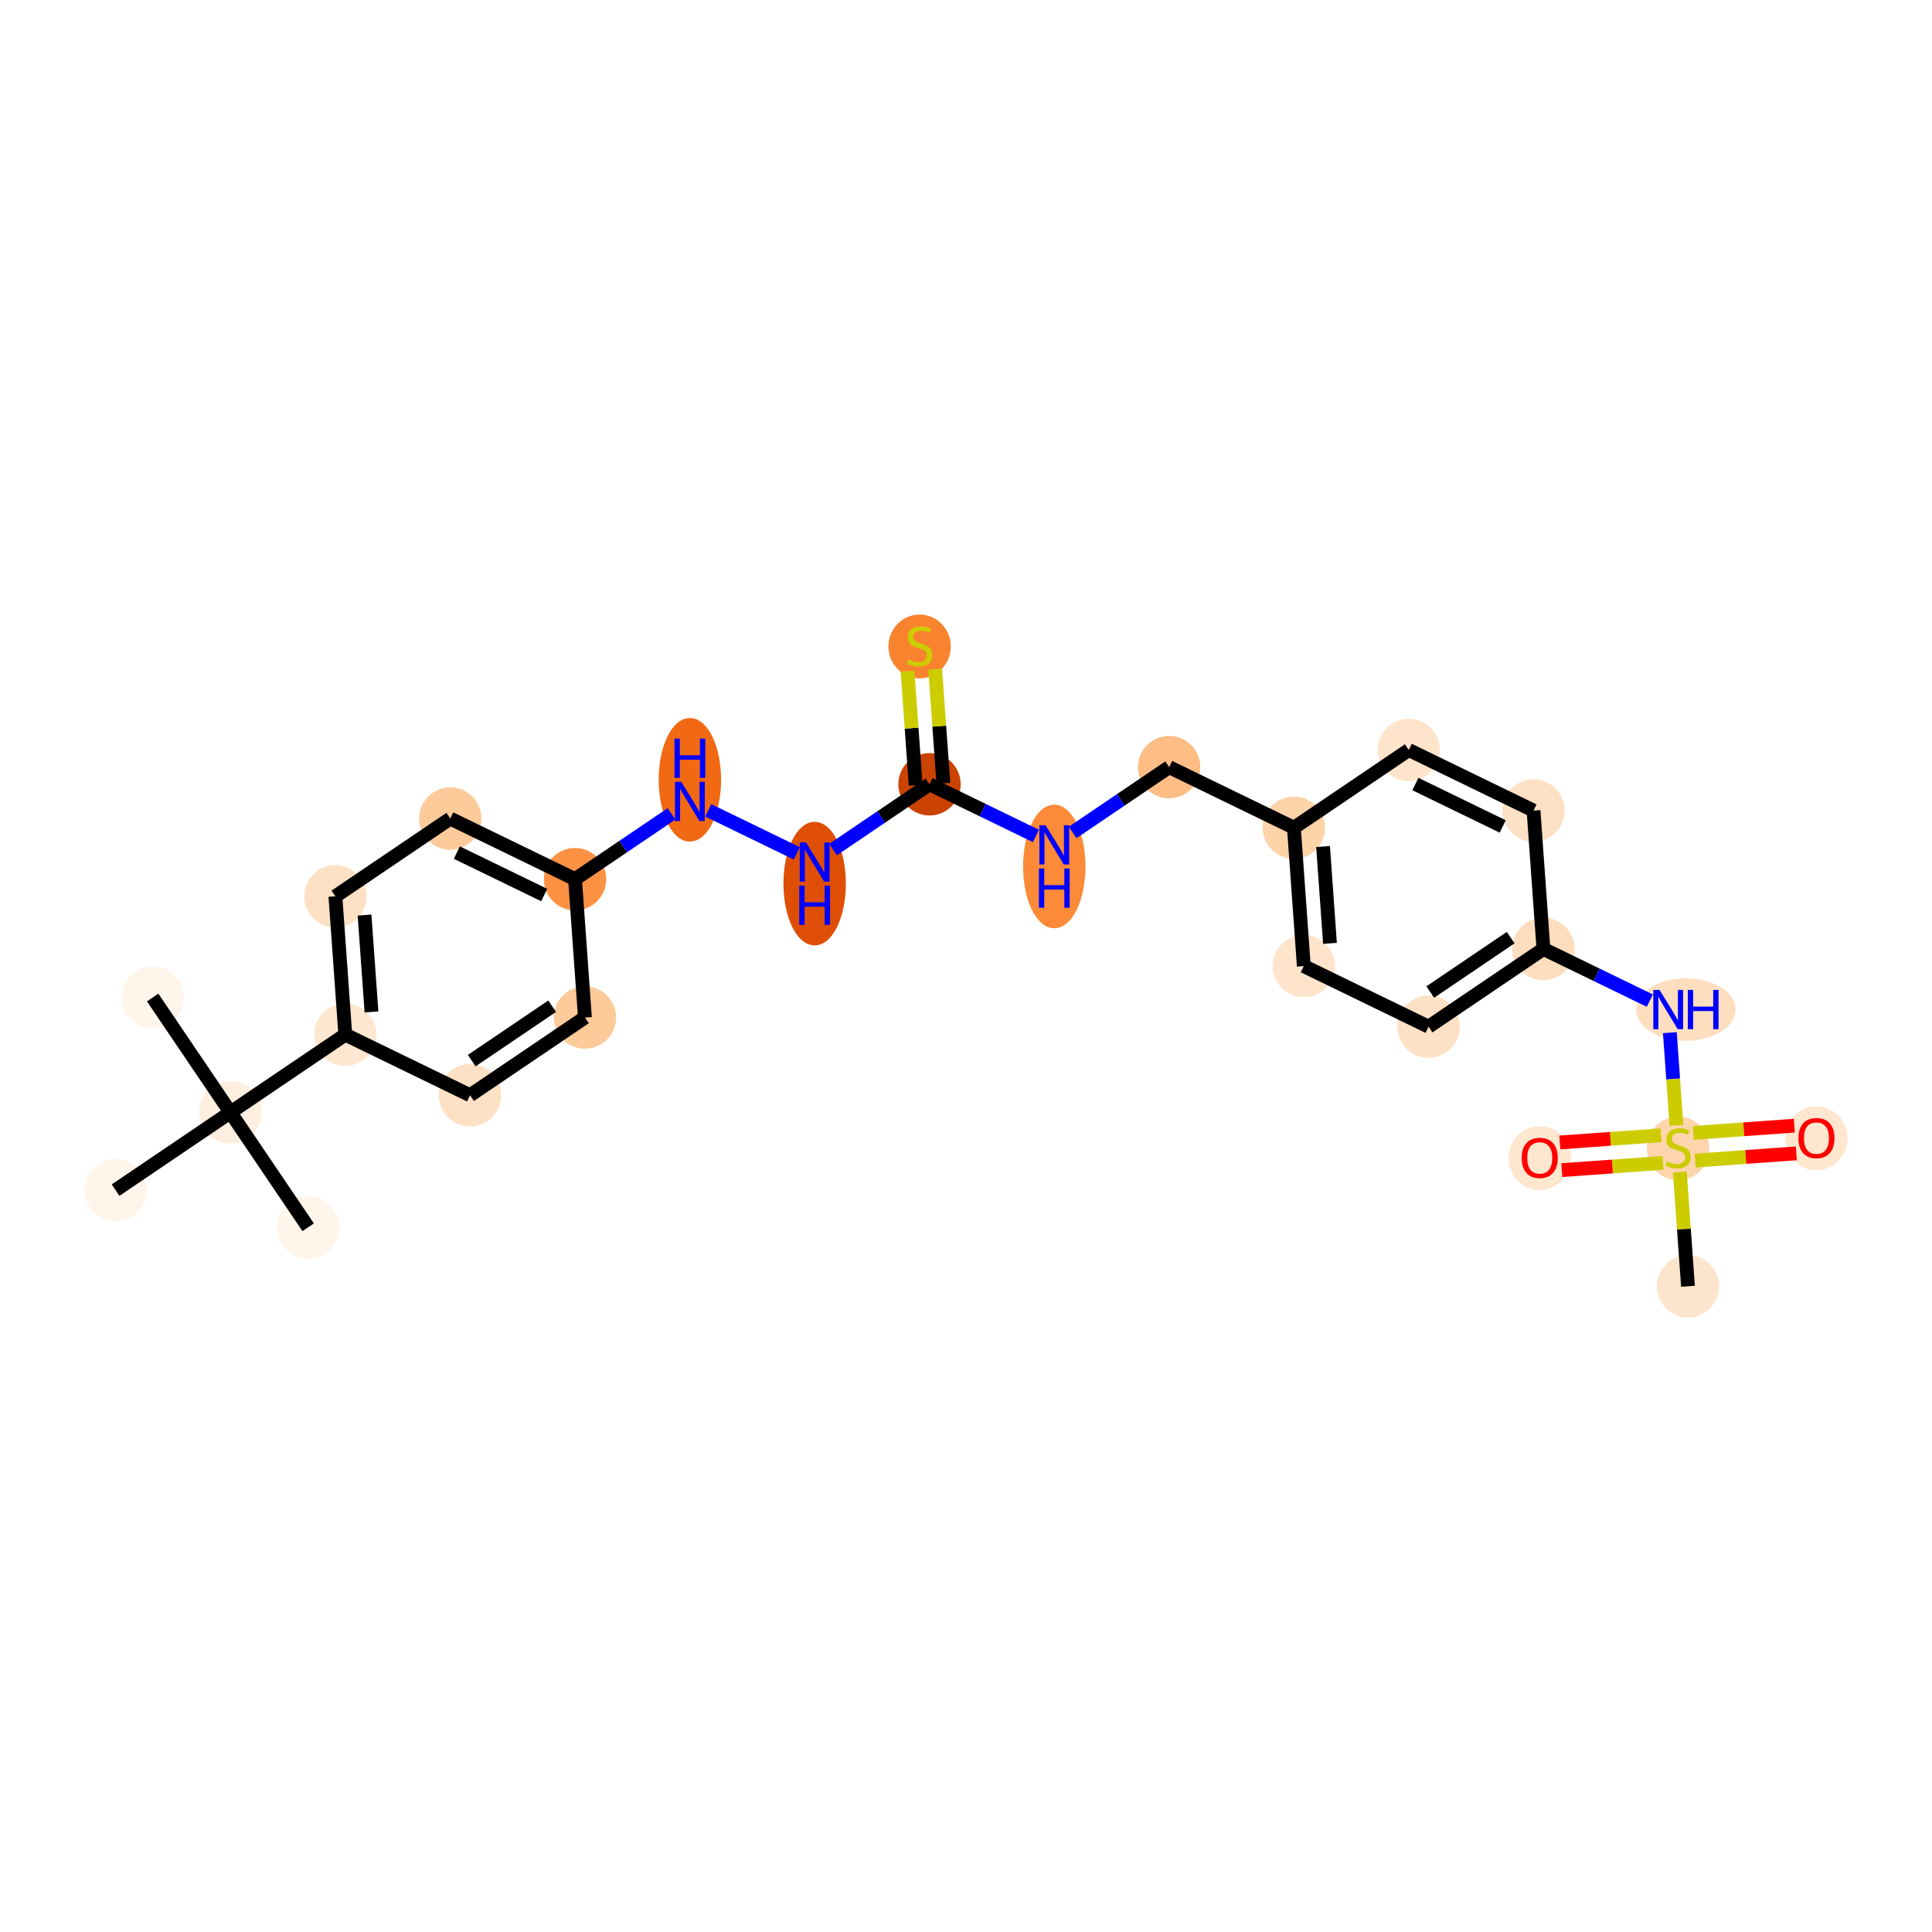 <?xml version='1.0' encoding='iso-8859-1'?>
<svg version='1.1' baseProfile='full'
              xmlns='http://www.w3.org/2000/svg'
                      xmlns:rdkit='http://www.rdkit.org/xml'
                      xmlns:xlink='http://www.w3.org/1999/xlink'
                  xml:space='preserve'
width='280px' height='280px' viewBox='0 0 280 280'>
<!-- END OF HEADER -->
<rect style='opacity:1.0;fill:#FFFFFF;stroke:none' width='280' height='280' x='0' y='0'> </rect>
<ellipse cx='22.127' cy='144.57' rx='4.02' ry='4.02'  style='fill:#FFF5EB;fill-rule:evenodd;stroke:#FFF5EB;stroke-width:1.0px;stroke-linecap:butt;stroke-linejoin:miter;stroke-opacity:1' />
<ellipse cx='33.395' cy='161.217' rx='4.02' ry='4.02'  style='fill:#FEEEDF;fill-rule:evenodd;stroke:#FEEEDF;stroke-width:1.0px;stroke-linecap:butt;stroke-linejoin:miter;stroke-opacity:1' />
<ellipse cx='44.662' cy='177.865' rx='4.02' ry='4.02'  style='fill:#FFF5EB;fill-rule:evenodd;stroke:#FFF5EB;stroke-width:1.0px;stroke-linecap:butt;stroke-linejoin:miter;stroke-opacity:1' />
<ellipse cx='16.748' cy='172.485' rx='4.02' ry='4.02'  style='fill:#FFF5EB;fill-rule:evenodd;stroke:#FFF5EB;stroke-width:1.0px;stroke-linecap:butt;stroke-linejoin:miter;stroke-opacity:1' />
<ellipse cx='50.042' cy='149.95' rx='4.02' ry='4.02'  style='fill:#FEE7D1;fill-rule:evenodd;stroke:#FEE7D1;stroke-width:1.0px;stroke-linecap:butt;stroke-linejoin:miter;stroke-opacity:1' />
<ellipse cx='48.608' cy='129.899' rx='4.02' ry='4.02'  style='fill:#FDE1C4;fill-rule:evenodd;stroke:#FDE1C4;stroke-width:1.0px;stroke-linecap:butt;stroke-linejoin:miter;stroke-opacity:1' />
<ellipse cx='65.255' cy='118.632' rx='4.02' ry='4.02'  style='fill:#FDCB9A;fill-rule:evenodd;stroke:#FDCB9A;stroke-width:1.0px;stroke-linecap:butt;stroke-linejoin:miter;stroke-opacity:1' />
<ellipse cx='83.337' cy='127.415' rx='4.02' ry='4.02'  style='fill:#FD9244;fill-rule:evenodd;stroke:#FD9244;stroke-width:1.0px;stroke-linecap:butt;stroke-linejoin:miter;stroke-opacity:1' />
<ellipse cx='99.984' cy='113.016' rx='4.02' ry='8.453'  style='fill:#F16913;fill-rule:evenodd;stroke:#F16913;stroke-width:1.0px;stroke-linecap:butt;stroke-linejoin:miter;stroke-opacity:1' />
<ellipse cx='118.065' cy='128.062' rx='4.02' ry='8.453'  style='fill:#DE4F05;fill-rule:evenodd;stroke:#DE4F05;stroke-width:1.0px;stroke-linecap:butt;stroke-linejoin:miter;stroke-opacity:1' />
<ellipse cx='134.712' cy='113.663' rx='4.02' ry='4.02'  style='fill:#CB4301;fill-rule:evenodd;stroke:#CB4301;stroke-width:1.0px;stroke-linecap:butt;stroke-linejoin:miter;stroke-opacity:1' />
<ellipse cx='133.278' cy='93.689' rx='4.02' ry='4.122'  style='fill:#F9822F;fill-rule:evenodd;stroke:#F9822F;stroke-width:1.0px;stroke-linecap:butt;stroke-linejoin:miter;stroke-opacity:1' />
<ellipse cx='152.794' cy='125.577' rx='4.02' ry='8.453'  style='fill:#FC8A38;fill-rule:evenodd;stroke:#FC8A38;stroke-width:1.0px;stroke-linecap:butt;stroke-linejoin:miter;stroke-opacity:1' />
<ellipse cx='169.441' cy='111.179' rx='4.02' ry='4.02'  style='fill:#FDBD84;fill-rule:evenodd;stroke:#FDBD84;stroke-width:1.0px;stroke-linecap:butt;stroke-linejoin:miter;stroke-opacity:1' />
<ellipse cx='187.523' cy='119.962' rx='4.02' ry='4.02'  style='fill:#FDD3A8;fill-rule:evenodd;stroke:#FDD3A8;stroke-width:1.0px;stroke-linecap:butt;stroke-linejoin:miter;stroke-opacity:1' />
<ellipse cx='188.957' cy='140.013' rx='4.02' ry='4.02'  style='fill:#FDE4CB;fill-rule:evenodd;stroke:#FDE4CB;stroke-width:1.0px;stroke-linecap:butt;stroke-linejoin:miter;stroke-opacity:1' />
<ellipse cx='207.039' cy='148.796' rx='4.02' ry='4.02'  style='fill:#FDE1C5;fill-rule:evenodd;stroke:#FDE1C5;stroke-width:1.0px;stroke-linecap:butt;stroke-linejoin:miter;stroke-opacity:1' />
<ellipse cx='223.686' cy='137.528' rx='4.02' ry='4.02'  style='fill:#FDDDBD;fill-rule:evenodd;stroke:#FDDDBD;stroke-width:1.0px;stroke-linecap:butt;stroke-linejoin:miter;stroke-opacity:1' />
<ellipse cx='244.336' cy='146.312' rx='6.686' ry='4.025'  style='fill:#FDDEBE;fill-rule:evenodd;stroke:#FDDEBE;stroke-width:1.0px;stroke-linecap:butt;stroke-linejoin:miter;stroke-opacity:1' />
<ellipse cx='243.202' cy='166.439' rx='4.02' ry='4.122'  style='fill:#FDD5AC;fill-rule:evenodd;stroke:#FDD5AC;stroke-width:1.0px;stroke-linecap:butt;stroke-linejoin:miter;stroke-opacity:1' />
<ellipse cx='244.636' cy='186.413' rx='4.02' ry='4.02'  style='fill:#FDE5CD;fill-rule:evenodd;stroke:#FDE5CD;stroke-width:1.0px;stroke-linecap:butt;stroke-linejoin:miter;stroke-opacity:1' />
<ellipse cx='223.151' cy='167.841' rx='4.02' ry='4.133'  style='fill:#FEE6CF;fill-rule:evenodd;stroke:#FEE6CF;stroke-width:1.0px;stroke-linecap:butt;stroke-linejoin:miter;stroke-opacity:1' />
<ellipse cx='263.252' cy='164.972' rx='4.02' ry='4.133'  style='fill:#FEE6CF;fill-rule:evenodd;stroke:#FEE6CF;stroke-width:1.0px;stroke-linecap:butt;stroke-linejoin:miter;stroke-opacity:1' />
<ellipse cx='222.251' cy='117.478' rx='4.02' ry='4.02'  style='fill:#FDE1C5;fill-rule:evenodd;stroke:#FDE1C5;stroke-width:1.0px;stroke-linecap:butt;stroke-linejoin:miter;stroke-opacity:1' />
<ellipse cx='204.17' cy='108.695' rx='4.02' ry='4.02'  style='fill:#FDE4CB;fill-rule:evenodd;stroke:#FDE4CB;stroke-width:1.0px;stroke-linecap:butt;stroke-linejoin:miter;stroke-opacity:1' />
<ellipse cx='84.771' cy='147.466' rx='4.02' ry='4.02'  style='fill:#FDCB9A;fill-rule:evenodd;stroke:#FDCB9A;stroke-width:1.0px;stroke-linecap:butt;stroke-linejoin:miter;stroke-opacity:1' />
<ellipse cx='68.124' cy='158.733' rx='4.02' ry='4.02'  style='fill:#FDE1C4;fill-rule:evenodd;stroke:#FDE1C4;stroke-width:1.0px;stroke-linecap:butt;stroke-linejoin:miter;stroke-opacity:1' />
<path class='bond-0 atom-0 atom-1' d='M 22.127,144.57 L 33.395,161.217' style='fill:none;fill-rule:evenodd;stroke:#000000;stroke-width:2.0px;stroke-linecap:butt;stroke-linejoin:miter;stroke-opacity:1' />
<path class='bond-1 atom-1 atom-2' d='M 33.395,161.217 L 44.662,177.865' style='fill:none;fill-rule:evenodd;stroke:#000000;stroke-width:2.0px;stroke-linecap:butt;stroke-linejoin:miter;stroke-opacity:1' />
<path class='bond-2 atom-1 atom-3' d='M 33.395,161.217 L 16.748,172.485' style='fill:none;fill-rule:evenodd;stroke:#000000;stroke-width:2.0px;stroke-linecap:butt;stroke-linejoin:miter;stroke-opacity:1' />
<path class='bond-3 atom-1 atom-4' d='M 33.395,161.217 L 50.042,149.95' style='fill:none;fill-rule:evenodd;stroke:#000000;stroke-width:2.0px;stroke-linecap:butt;stroke-linejoin:miter;stroke-opacity:1' />
<path class='bond-4 atom-4 atom-5' d='M 50.042,149.95 L 48.608,129.899' style='fill:none;fill-rule:evenodd;stroke:#000000;stroke-width:2.0px;stroke-linecap:butt;stroke-linejoin:miter;stroke-opacity:1' />
<path class='bond-4 atom-4 atom-5' d='M 53.837,146.656 L 52.833,132.62' style='fill:none;fill-rule:evenodd;stroke:#000000;stroke-width:2.0px;stroke-linecap:butt;stroke-linejoin:miter;stroke-opacity:1' />
<path class='bond-26 atom-26 atom-4' d='M 68.124,158.733 L 50.042,149.95' style='fill:none;fill-rule:evenodd;stroke:#000000;stroke-width:2.0px;stroke-linecap:butt;stroke-linejoin:miter;stroke-opacity:1' />
<path class='bond-5 atom-5 atom-6' d='M 48.608,129.899 L 65.255,118.632' style='fill:none;fill-rule:evenodd;stroke:#000000;stroke-width:2.0px;stroke-linecap:butt;stroke-linejoin:miter;stroke-opacity:1' />
<path class='bond-6 atom-6 atom-7' d='M 65.255,118.632 L 83.337,127.415' style='fill:none;fill-rule:evenodd;stroke:#000000;stroke-width:2.0px;stroke-linecap:butt;stroke-linejoin:miter;stroke-opacity:1' />
<path class='bond-6 atom-6 atom-7' d='M 66.211,123.566 L 78.868,129.714' style='fill:none;fill-rule:evenodd;stroke:#000000;stroke-width:2.0px;stroke-linecap:butt;stroke-linejoin:miter;stroke-opacity:1' />
<path class='bond-7 atom-7 atom-8' d='M 83.337,127.415 L 90.329,122.682' style='fill:none;fill-rule:evenodd;stroke:#000000;stroke-width:2.0px;stroke-linecap:butt;stroke-linejoin:miter;stroke-opacity:1' />
<path class='bond-7 atom-7 atom-8' d='M 90.329,122.682 L 97.322,117.949' style='fill:none;fill-rule:evenodd;stroke:#0000FF;stroke-width:2.0px;stroke-linecap:butt;stroke-linejoin:miter;stroke-opacity:1' />
<path class='bond-24 atom-7 atom-25' d='M 83.337,127.415 L 84.771,147.466' style='fill:none;fill-rule:evenodd;stroke:#000000;stroke-width:2.0px;stroke-linecap:butt;stroke-linejoin:miter;stroke-opacity:1' />
<path class='bond-8 atom-8 atom-9' d='M 102.645,117.44 L 115.478,123.674' style='fill:none;fill-rule:evenodd;stroke:#0000FF;stroke-width:2.0px;stroke-linecap:butt;stroke-linejoin:miter;stroke-opacity:1' />
<path class='bond-9 atom-9 atom-10' d='M 120.727,123.129 L 127.72,118.396' style='fill:none;fill-rule:evenodd;stroke:#0000FF;stroke-width:2.0px;stroke-linecap:butt;stroke-linejoin:miter;stroke-opacity:1' />
<path class='bond-9 atom-9 atom-10' d='M 127.72,118.396 L 134.712,113.663' style='fill:none;fill-rule:evenodd;stroke:#000000;stroke-width:2.0px;stroke-linecap:butt;stroke-linejoin:miter;stroke-opacity:1' />
<path class='bond-10 atom-10 atom-11' d='M 136.718,113.52 L 136.125,105.241' style='fill:none;fill-rule:evenodd;stroke:#000000;stroke-width:2.0px;stroke-linecap:butt;stroke-linejoin:miter;stroke-opacity:1' />
<path class='bond-10 atom-10 atom-11' d='M 136.125,105.241 L 135.533,96.963' style='fill:none;fill-rule:evenodd;stroke:#CCCC00;stroke-width:2.0px;stroke-linecap:butt;stroke-linejoin:miter;stroke-opacity:1' />
<path class='bond-10 atom-10 atom-11' d='M 132.707,113.807 L 132.115,105.528' style='fill:none;fill-rule:evenodd;stroke:#000000;stroke-width:2.0px;stroke-linecap:butt;stroke-linejoin:miter;stroke-opacity:1' />
<path class='bond-10 atom-10 atom-11' d='M 132.115,105.528 L 131.523,97.25' style='fill:none;fill-rule:evenodd;stroke:#CCCC00;stroke-width:2.0px;stroke-linecap:butt;stroke-linejoin:miter;stroke-opacity:1' />
<path class='bond-11 atom-10 atom-12' d='M 134.712,113.663 L 142.422,117.408' style='fill:none;fill-rule:evenodd;stroke:#000000;stroke-width:2.0px;stroke-linecap:butt;stroke-linejoin:miter;stroke-opacity:1' />
<path class='bond-11 atom-10 atom-12' d='M 142.422,117.408 L 150.133,121.154' style='fill:none;fill-rule:evenodd;stroke:#0000FF;stroke-width:2.0px;stroke-linecap:butt;stroke-linejoin:miter;stroke-opacity:1' />
<path class='bond-12 atom-12 atom-13' d='M 155.455,120.645 L 162.448,115.912' style='fill:none;fill-rule:evenodd;stroke:#0000FF;stroke-width:2.0px;stroke-linecap:butt;stroke-linejoin:miter;stroke-opacity:1' />
<path class='bond-12 atom-12 atom-13' d='M 162.448,115.912 L 169.441,111.179' style='fill:none;fill-rule:evenodd;stroke:#000000;stroke-width:2.0px;stroke-linecap:butt;stroke-linejoin:miter;stroke-opacity:1' />
<path class='bond-13 atom-13 atom-14' d='M 169.441,111.179 L 187.523,119.962' style='fill:none;fill-rule:evenodd;stroke:#000000;stroke-width:2.0px;stroke-linecap:butt;stroke-linejoin:miter;stroke-opacity:1' />
<path class='bond-14 atom-14 atom-15' d='M 187.523,119.962 L 188.957,140.013' style='fill:none;fill-rule:evenodd;stroke:#000000;stroke-width:2.0px;stroke-linecap:butt;stroke-linejoin:miter;stroke-opacity:1' />
<path class='bond-14 atom-14 atom-15' d='M 191.748,122.683 L 192.752,136.718' style='fill:none;fill-rule:evenodd;stroke:#000000;stroke-width:2.0px;stroke-linecap:butt;stroke-linejoin:miter;stroke-opacity:1' />
<path class='bond-27 atom-24 atom-14' d='M 204.17,108.695 L 187.523,119.962' style='fill:none;fill-rule:evenodd;stroke:#000000;stroke-width:2.0px;stroke-linecap:butt;stroke-linejoin:miter;stroke-opacity:1' />
<path class='bond-15 atom-15 atom-16' d='M 188.957,140.013 L 207.039,148.796' style='fill:none;fill-rule:evenodd;stroke:#000000;stroke-width:2.0px;stroke-linecap:butt;stroke-linejoin:miter;stroke-opacity:1' />
<path class='bond-16 atom-16 atom-17' d='M 207.039,148.796 L 223.686,137.528' style='fill:none;fill-rule:evenodd;stroke:#000000;stroke-width:2.0px;stroke-linecap:butt;stroke-linejoin:miter;stroke-opacity:1' />
<path class='bond-16 atom-16 atom-17' d='M 207.282,143.776 L 218.935,135.889' style='fill:none;fill-rule:evenodd;stroke:#000000;stroke-width:2.0px;stroke-linecap:butt;stroke-linejoin:miter;stroke-opacity:1' />
<path class='bond-17 atom-17 atom-18' d='M 223.686,137.528 L 231.396,141.274' style='fill:none;fill-rule:evenodd;stroke:#000000;stroke-width:2.0px;stroke-linecap:butt;stroke-linejoin:miter;stroke-opacity:1' />
<path class='bond-17 atom-17 atom-18' d='M 231.396,141.274 L 239.106,145.019' style='fill:none;fill-rule:evenodd;stroke:#0000FF;stroke-width:2.0px;stroke-linecap:butt;stroke-linejoin:miter;stroke-opacity:1' />
<path class='bond-22 atom-17 atom-23' d='M 223.686,137.528 L 222.251,117.478' style='fill:none;fill-rule:evenodd;stroke:#000000;stroke-width:2.0px;stroke-linecap:butt;stroke-linejoin:miter;stroke-opacity:1' />
<path class='bond-18 atom-18 atom-19' d='M 242.007,149.66 L 242.488,156.383' style='fill:none;fill-rule:evenodd;stroke:#0000FF;stroke-width:2.0px;stroke-linecap:butt;stroke-linejoin:miter;stroke-opacity:1' />
<path class='bond-18 atom-18 atom-19' d='M 242.488,156.383 L 242.969,163.105' style='fill:none;fill-rule:evenodd;stroke:#CCCC00;stroke-width:2.0px;stroke-linecap:butt;stroke-linejoin:miter;stroke-opacity:1' />
<path class='bond-19 atom-19 atom-20' d='M 243.452,169.856 L 244.044,178.134' style='fill:none;fill-rule:evenodd;stroke:#CCCC00;stroke-width:2.0px;stroke-linecap:butt;stroke-linejoin:miter;stroke-opacity:1' />
<path class='bond-19 atom-19 atom-20' d='M 244.044,178.134 L 244.636,186.413' style='fill:none;fill-rule:evenodd;stroke:#000000;stroke-width:2.0px;stroke-linecap:butt;stroke-linejoin:miter;stroke-opacity:1' />
<path class='bond-20 atom-19 atom-21' d='M 240.73,164.524 L 233.398,165.048' style='fill:none;fill-rule:evenodd;stroke:#CCCC00;stroke-width:2.0px;stroke-linecap:butt;stroke-linejoin:miter;stroke-opacity:1' />
<path class='bond-20 atom-19 atom-21' d='M 233.398,165.048 L 226.065,165.573' style='fill:none;fill-rule:evenodd;stroke:#FF0000;stroke-width:2.0px;stroke-linecap:butt;stroke-linejoin:miter;stroke-opacity:1' />
<path class='bond-20 atom-19 atom-21' d='M 241.017,168.534 L 233.685,169.058' style='fill:none;fill-rule:evenodd;stroke:#CCCC00;stroke-width:2.0px;stroke-linecap:butt;stroke-linejoin:miter;stroke-opacity:1' />
<path class='bond-20 atom-19 atom-21' d='M 233.685,169.058 L 226.352,169.583' style='fill:none;fill-rule:evenodd;stroke:#FF0000;stroke-width:2.0px;stroke-linecap:butt;stroke-linejoin:miter;stroke-opacity:1' />
<path class='bond-21 atom-19 atom-22' d='M 245.673,168.201 L 253.006,167.676' style='fill:none;fill-rule:evenodd;stroke:#CCCC00;stroke-width:2.0px;stroke-linecap:butt;stroke-linejoin:miter;stroke-opacity:1' />
<path class='bond-21 atom-19 atom-22' d='M 253.006,167.676 L 260.338,167.152' style='fill:none;fill-rule:evenodd;stroke:#FF0000;stroke-width:2.0px;stroke-linecap:butt;stroke-linejoin:miter;stroke-opacity:1' />
<path class='bond-21 atom-19 atom-22' d='M 245.386,164.191 L 252.719,163.666' style='fill:none;fill-rule:evenodd;stroke:#CCCC00;stroke-width:2.0px;stroke-linecap:butt;stroke-linejoin:miter;stroke-opacity:1' />
<path class='bond-21 atom-19 atom-22' d='M 252.719,163.666 L 260.051,163.141' style='fill:none;fill-rule:evenodd;stroke:#FF0000;stroke-width:2.0px;stroke-linecap:butt;stroke-linejoin:miter;stroke-opacity:1' />
<path class='bond-23 atom-23 atom-24' d='M 222.251,117.478 L 204.17,108.695' style='fill:none;fill-rule:evenodd;stroke:#000000;stroke-width:2.0px;stroke-linecap:butt;stroke-linejoin:miter;stroke-opacity:1' />
<path class='bond-23 atom-23 atom-24' d='M 217.783,119.777 L 205.126,113.628' style='fill:none;fill-rule:evenodd;stroke:#000000;stroke-width:2.0px;stroke-linecap:butt;stroke-linejoin:miter;stroke-opacity:1' />
<path class='bond-25 atom-25 atom-26' d='M 84.771,147.466 L 68.124,158.733' style='fill:none;fill-rule:evenodd;stroke:#000000;stroke-width:2.0px;stroke-linecap:butt;stroke-linejoin:miter;stroke-opacity:1' />
<path class='bond-25 atom-25 atom-26' d='M 80.02,145.826 L 68.367,153.714' style='fill:none;fill-rule:evenodd;stroke:#000000;stroke-width:2.0px;stroke-linecap:butt;stroke-linejoin:miter;stroke-opacity:1' />
<path  class='atom-8' d='M 98.725 113.301
L 100.591 116.316
Q 100.776 116.614, 101.073 117.153
Q 101.371 117.691, 101.387 117.724
L 101.387 113.301
L 102.143 113.301
L 102.143 118.994
L 101.363 118.994
L 99.361 115.697
Q 99.127 115.311, 98.878 114.869
Q 98.637 114.427, 98.564 114.29
L 98.564 118.994
L 97.825 118.994
L 97.825 113.301
L 98.725 113.301
' fill='#0000FF'/>
<path  class='atom-8' d='M 97.756 107.039
L 98.528 107.039
L 98.528 109.459
L 101.439 109.459
L 101.439 107.039
L 102.211 107.039
L 102.211 112.732
L 101.439 112.732
L 101.439 110.102
L 98.528 110.102
L 98.528 112.732
L 97.756 112.732
L 97.756 107.039
' fill='#0000FF'/>
<path  class='atom-9' d='M 116.807 122.084
L 118.672 125.1
Q 118.857 125.397, 119.155 125.936
Q 119.452 126.475, 119.468 126.507
L 119.468 122.084
L 120.224 122.084
L 120.224 127.777
L 119.444 127.777
L 117.442 124.48
Q 117.209 124.094, 116.96 123.652
Q 116.718 123.21, 116.646 123.073
L 116.646 127.777
L 115.906 127.777
L 115.906 122.084
L 116.807 122.084
' fill='#0000FF'/>
<path  class='atom-9' d='M 115.838 128.346
L 116.61 128.346
L 116.61 130.767
L 119.521 130.767
L 119.521 128.346
L 120.293 128.346
L 120.293 134.039
L 119.521 134.039
L 119.521 131.41
L 116.61 131.41
L 116.61 134.039
L 115.838 134.039
L 115.838 128.346
' fill='#0000FF'/>
<path  class='atom-11' d='M 131.67 95.566
Q 131.734 95.591, 132 95.703
Q 132.265 95.816, 132.554 95.888
Q 132.852 95.952, 133.141 95.952
Q 133.68 95.952, 133.994 95.695
Q 134.307 95.43, 134.307 94.971
Q 134.307 94.658, 134.147 94.465
Q 133.994 94.272, 133.753 94.167
Q 133.511 94.063, 133.109 93.942
Q 132.603 93.789, 132.297 93.645
Q 132 93.5, 131.783 93.194
Q 131.573 92.889, 131.573 92.374
Q 131.573 91.659, 132.056 91.216
Q 132.546 90.774, 133.511 90.774
Q 134.171 90.774, 134.918 91.088
L 134.734 91.707
Q 134.05 91.425, 133.535 91.425
Q 132.981 91.425, 132.675 91.659
Q 132.37 91.884, 132.378 92.278
Q 132.378 92.583, 132.53 92.768
Q 132.691 92.953, 132.916 93.058
Q 133.149 93.162, 133.535 93.283
Q 134.05 93.444, 134.356 93.605
Q 134.661 93.765, 134.878 94.095
Q 135.103 94.417, 135.103 94.971
Q 135.103 95.759, 134.573 96.186
Q 134.05 96.604, 133.174 96.604
Q 132.667 96.604, 132.281 96.491
Q 131.903 96.387, 131.453 96.202
L 131.67 95.566
' fill='#CCCC00'/>
<path  class='atom-12' d='M 151.536 119.6
L 153.401 122.615
Q 153.586 122.913, 153.884 123.451
Q 154.181 123.99, 154.197 124.022
L 154.197 119.6
L 154.953 119.6
L 154.953 125.293
L 154.173 125.293
L 152.171 121.996
Q 151.938 121.61, 151.688 121.168
Q 151.447 120.726, 151.375 120.589
L 151.375 125.293
L 150.635 125.293
L 150.635 119.6
L 151.536 119.6
' fill='#0000FF'/>
<path  class='atom-12' d='M 150.567 125.862
L 151.339 125.862
L 151.339 128.282
L 154.249 128.282
L 154.249 125.862
L 155.021 125.862
L 155.021 131.555
L 154.249 131.555
L 154.249 128.926
L 151.339 128.926
L 151.339 131.555
L 150.567 131.555
L 150.567 125.862
' fill='#0000FF'/>
<path  class='atom-18' d='M 240.509 143.465
L 242.374 146.48
Q 242.559 146.778, 242.857 147.317
Q 243.154 147.855, 243.17 147.887
L 243.17 143.465
L 243.926 143.465
L 243.926 149.158
L 243.146 149.158
L 241.144 145.861
Q 240.911 145.475, 240.662 145.033
Q 240.421 144.591, 240.348 144.454
L 240.348 149.158
L 239.608 149.158
L 239.608 143.465
L 240.509 143.465
' fill='#0000FF'/>
<path  class='atom-18' d='M 244.61 143.465
L 245.382 143.465
L 245.382 145.885
L 248.292 145.885
L 248.292 143.465
L 249.064 143.465
L 249.064 149.158
L 248.292 149.158
L 248.292 146.529
L 245.382 146.529
L 245.382 149.158
L 244.61 149.158
L 244.61 143.465
' fill='#0000FF'/>
<path  class='atom-19' d='M 241.594 168.316
Q 241.658 168.34, 241.923 168.453
Q 242.189 168.565, 242.478 168.638
Q 242.776 168.702, 243.065 168.702
Q 243.604 168.702, 243.917 168.445
Q 244.231 168.179, 244.231 167.721
Q 244.231 167.407, 244.07 167.214
Q 243.917 167.021, 243.676 166.917
Q 243.435 166.812, 243.033 166.692
Q 242.526 166.539, 242.221 166.394
Q 241.923 166.25, 241.706 165.944
Q 241.497 165.638, 241.497 165.124
Q 241.497 164.408, 241.98 163.966
Q 242.47 163.524, 243.435 163.524
Q 244.094 163.524, 244.842 163.837
L 244.657 164.456
Q 243.974 164.175, 243.459 164.175
Q 242.904 164.175, 242.599 164.408
Q 242.293 164.633, 242.301 165.027
Q 242.301 165.333, 242.454 165.518
Q 242.615 165.703, 242.84 165.807
Q 243.073 165.912, 243.459 166.032
Q 243.974 166.193, 244.279 166.354
Q 244.585 166.515, 244.802 166.845
Q 245.027 167.166, 245.027 167.721
Q 245.027 168.509, 244.496 168.935
Q 243.974 169.353, 243.097 169.353
Q 242.591 169.353, 242.205 169.241
Q 241.827 169.136, 241.376 168.951
L 241.594 168.316
' fill='#CCCC00'/>
<path  class='atom-21' d='M 220.538 167.813
Q 220.538 166.446, 221.213 165.682
Q 221.889 164.918, 223.151 164.918
Q 224.413 164.918, 225.089 165.682
Q 225.764 166.446, 225.764 167.813
Q 225.764 169.196, 225.081 169.984
Q 224.397 170.764, 223.151 170.764
Q 221.897 170.764, 221.213 169.984
Q 220.538 169.204, 220.538 167.813
M 223.151 170.12
Q 224.019 170.12, 224.486 169.541
Q 224.96 168.954, 224.96 167.813
Q 224.96 166.695, 224.486 166.132
Q 224.019 165.561, 223.151 165.561
Q 222.283 165.561, 221.808 166.124
Q 221.342 166.687, 221.342 167.813
Q 221.342 168.962, 221.808 169.541
Q 222.283 170.12, 223.151 170.12
' fill='#FF0000'/>
<path  class='atom-22' d='M 260.639 164.944
Q 260.639 163.577, 261.315 162.813
Q 261.99 162.049, 263.252 162.049
Q 264.515 162.049, 265.19 162.813
Q 265.866 163.577, 265.866 164.944
Q 265.866 166.327, 265.182 167.115
Q 264.499 167.895, 263.252 167.895
Q 261.998 167.895, 261.315 167.115
Q 260.639 166.335, 260.639 164.944
M 263.252 167.252
Q 264.121 167.252, 264.587 166.673
Q 265.062 166.086, 265.062 164.944
Q 265.062 163.826, 264.587 163.263
Q 264.121 162.692, 263.252 162.692
Q 262.384 162.692, 261.91 163.255
Q 261.443 163.818, 261.443 164.944
Q 261.443 166.094, 261.91 166.673
Q 262.384 167.252, 263.252 167.252
' fill='#FF0000'/>
</svg>
